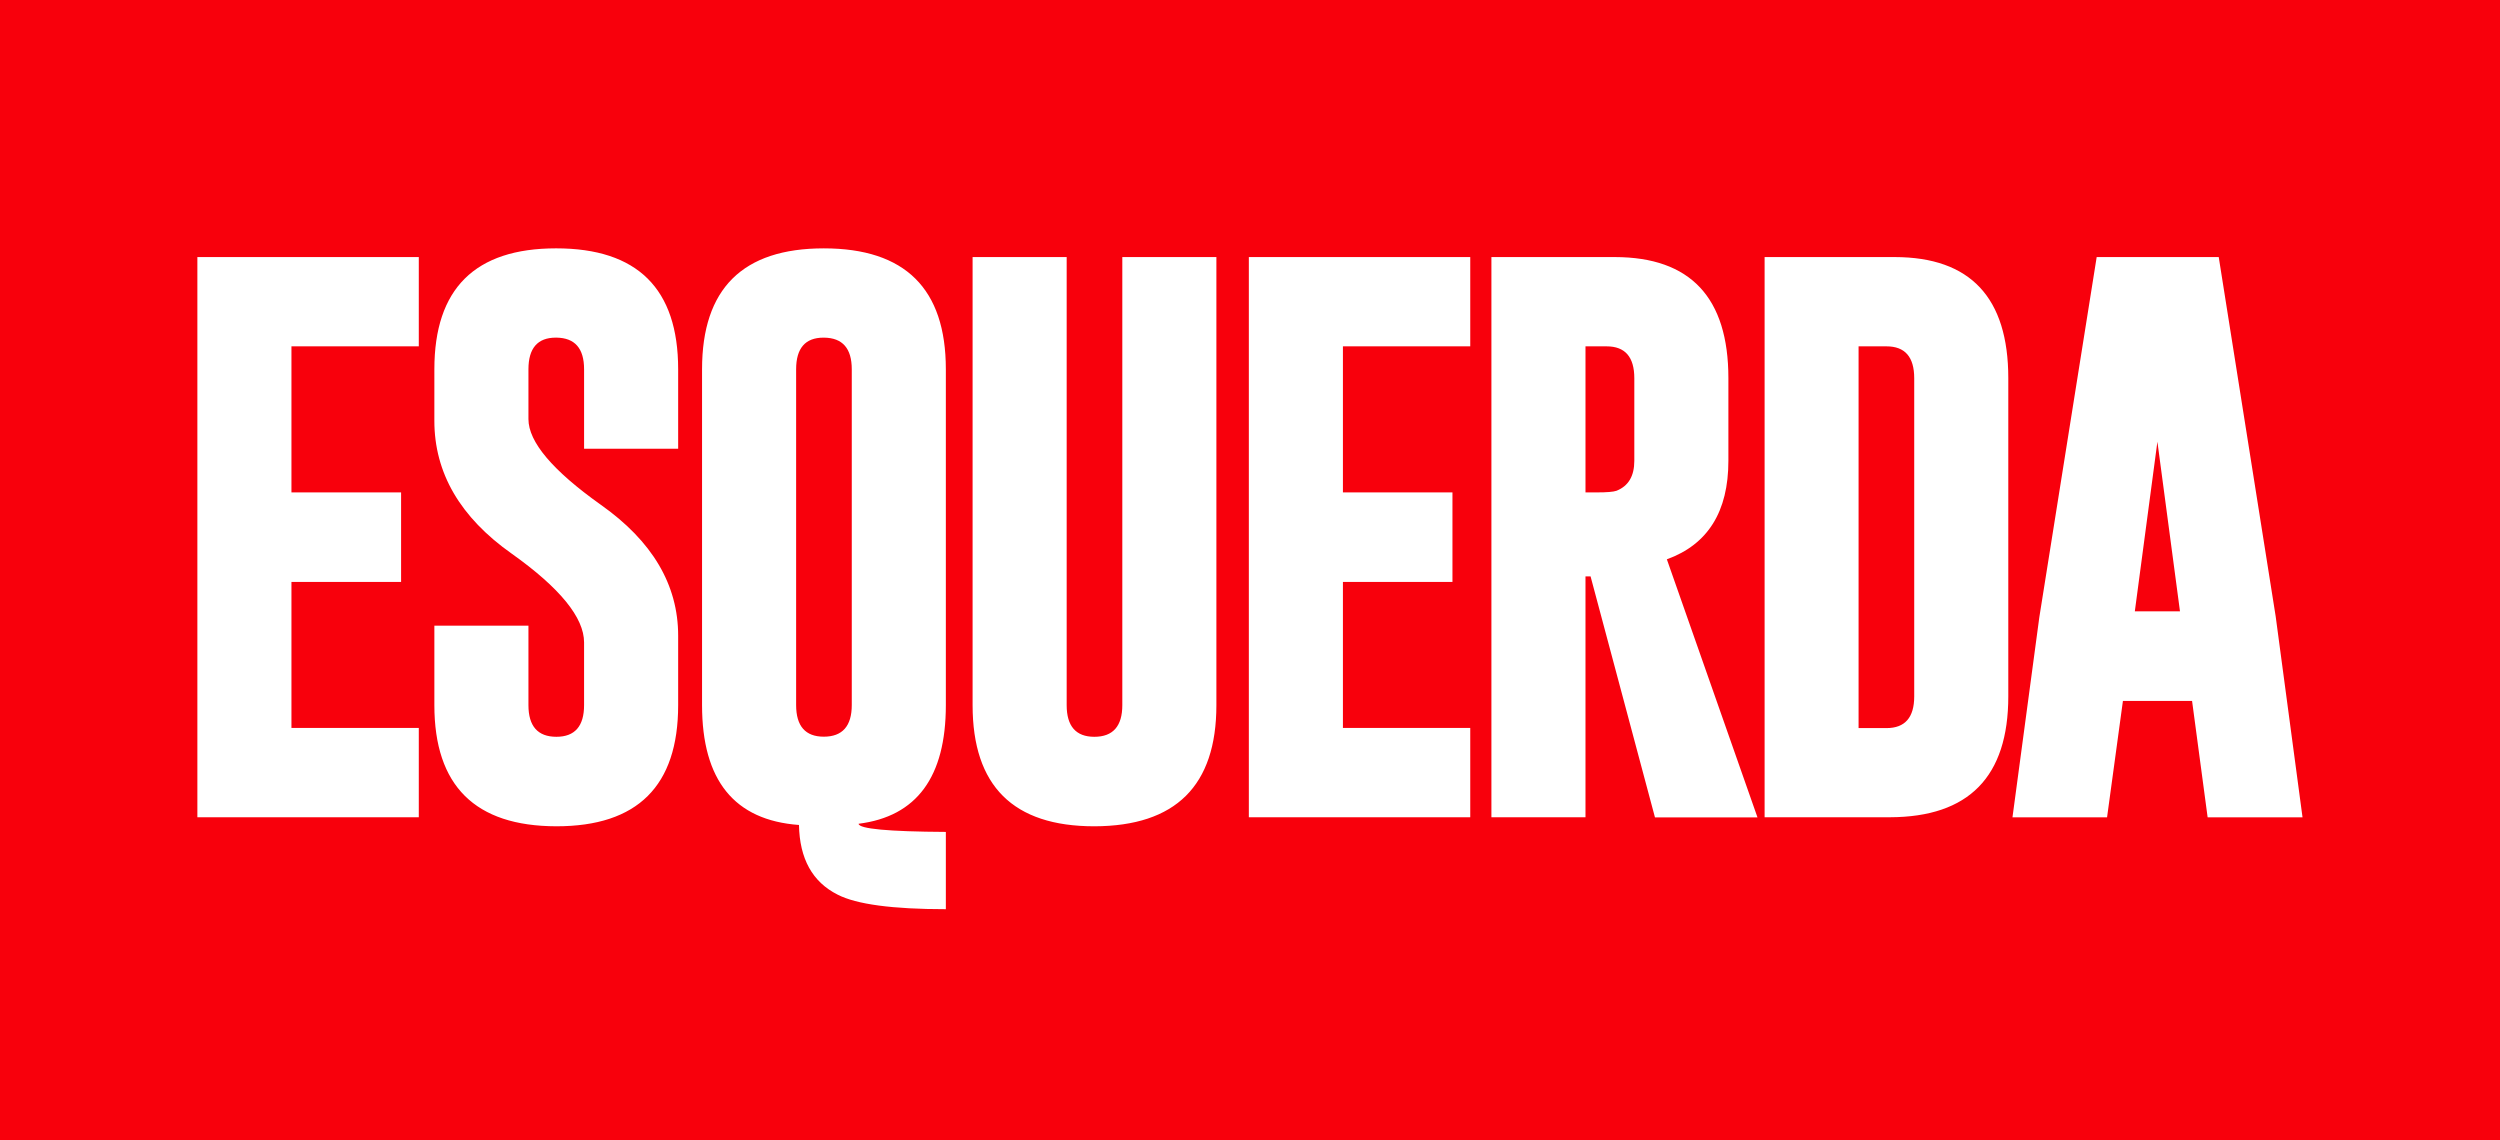 <?xml version="1.0" encoding="UTF-8"?>
<svg width="285" height="130" version="1.1" viewBox="0 0 285 130" xml:space="preserve" xmlns="http://www.w3.org/2000/svg"><rect width="285" height="130" fill="#f8000c" stroke-linecap="round" stroke-linejoin="round" stroke-width="11.552" style="paint-order:markers stroke fill"/><path d="m243.37 69.693 2.574-19.339 2.574 19.339zm9.565-40.388h-13.913l-6.54 41.066-3.061 22.808h10.783l1.809-13.27h7.884l1.774 13.27h10.818l-3.061-22.908zm-37.868 10.179c2.098 0 3.154 1.206 3.154 3.632v36.279c0 2.4-1.056 3.607-3.154 3.607h-3.189v-43.517zm-13.914 53.683h14.296c8.998-0.025 13.497-4.612 13.497-13.785v-36.266c0-9.186-4.313-13.798-12.94-13.81h-14.841v63.861zm-17.995-53.683c2.099 0 3.154 1.206 3.154 3.632v9.412c0 1.747-0.673 2.878-2.029 3.418-0.348 0.126-1.09 0.188-2.25 0.188h-1.287v-16.65zm-13.137 53.683h10.725v-27.457h0.58l7.34 27.47h11.687l-10.331-29.418c4.684-1.696 7.015-5.441 7.015-11.234v-9.412c0-9.186-4.313-13.798-12.94-13.81h-14.076zm-27.653 0h25.241v-10.179h-14.516v-16.65h12.487v-10.204h-12.487v-16.65h14.516v-10.179h-25.241zm-3.699-63.861h-10.725v51.082c0 2.4-1.067 3.607-3.189 3.607-2.098 0-3.154-1.206-3.154-3.607v-51.082h-10.725v51.082c0 9.211 4.626 13.81 13.879 13.81 9.276-0.025 13.914-4.624 13.914-13.81zm-41.567 51.069c0 2.4-1.067 3.607-3.189 3.607-2.099 0-3.154-1.206-3.154-3.607v-38.277c0-2.4 1.044-3.607 3.119-3.607h0.07c2.099 0.025 3.154 1.219 3.154 3.607zm10.725-38.277c0-9.186-4.638-13.785-13.914-13.785-9.253 0-13.879 4.599-13.879 13.785v38.289c0 8.57 3.676 13.119 11.05 13.66 0.07 3.845 1.53 6.497 4.406 7.942 2.145 1.106 6.261 1.659 12.337 1.659v-8.809c-6.586-0.038-9.902-0.352-9.948-0.93 6.632-0.829 9.948-5.341 9.948-13.521zm-58.31 5.868c0 5.956 2.945 11.008 8.824 15.155 5.496 3.908 8.244 7.288 8.244 10.116v7.15c0 2.4-1.055 3.607-3.154 3.607-2.122 0-3.188-1.206-3.188-3.607v-9.06h-10.725v9.06c0 9.186 4.638 13.798 13.914 13.81 9.253 0 13.879-4.599 13.879-13.81v-7.917c0-5.806-2.945-10.782-8.824-14.929-5.496-3.908-8.244-7.163-8.244-9.764v-5.68c0-2.4 1.044-3.607 3.119-3.607h0.07c2.099 0.025 3.154 1.219 3.154 3.607v9.06h10.725v-9.06c0-9.186-4.638-13.785-13.914-13.785-9.253 0-13.879 4.599-13.879 13.785zm-27.016 45.201h25.242v-10.179h-14.517v-16.65h12.499v-10.204h-12.499v-16.65h14.517v-10.179h-25.242z" fill="#fff"/></svg>
